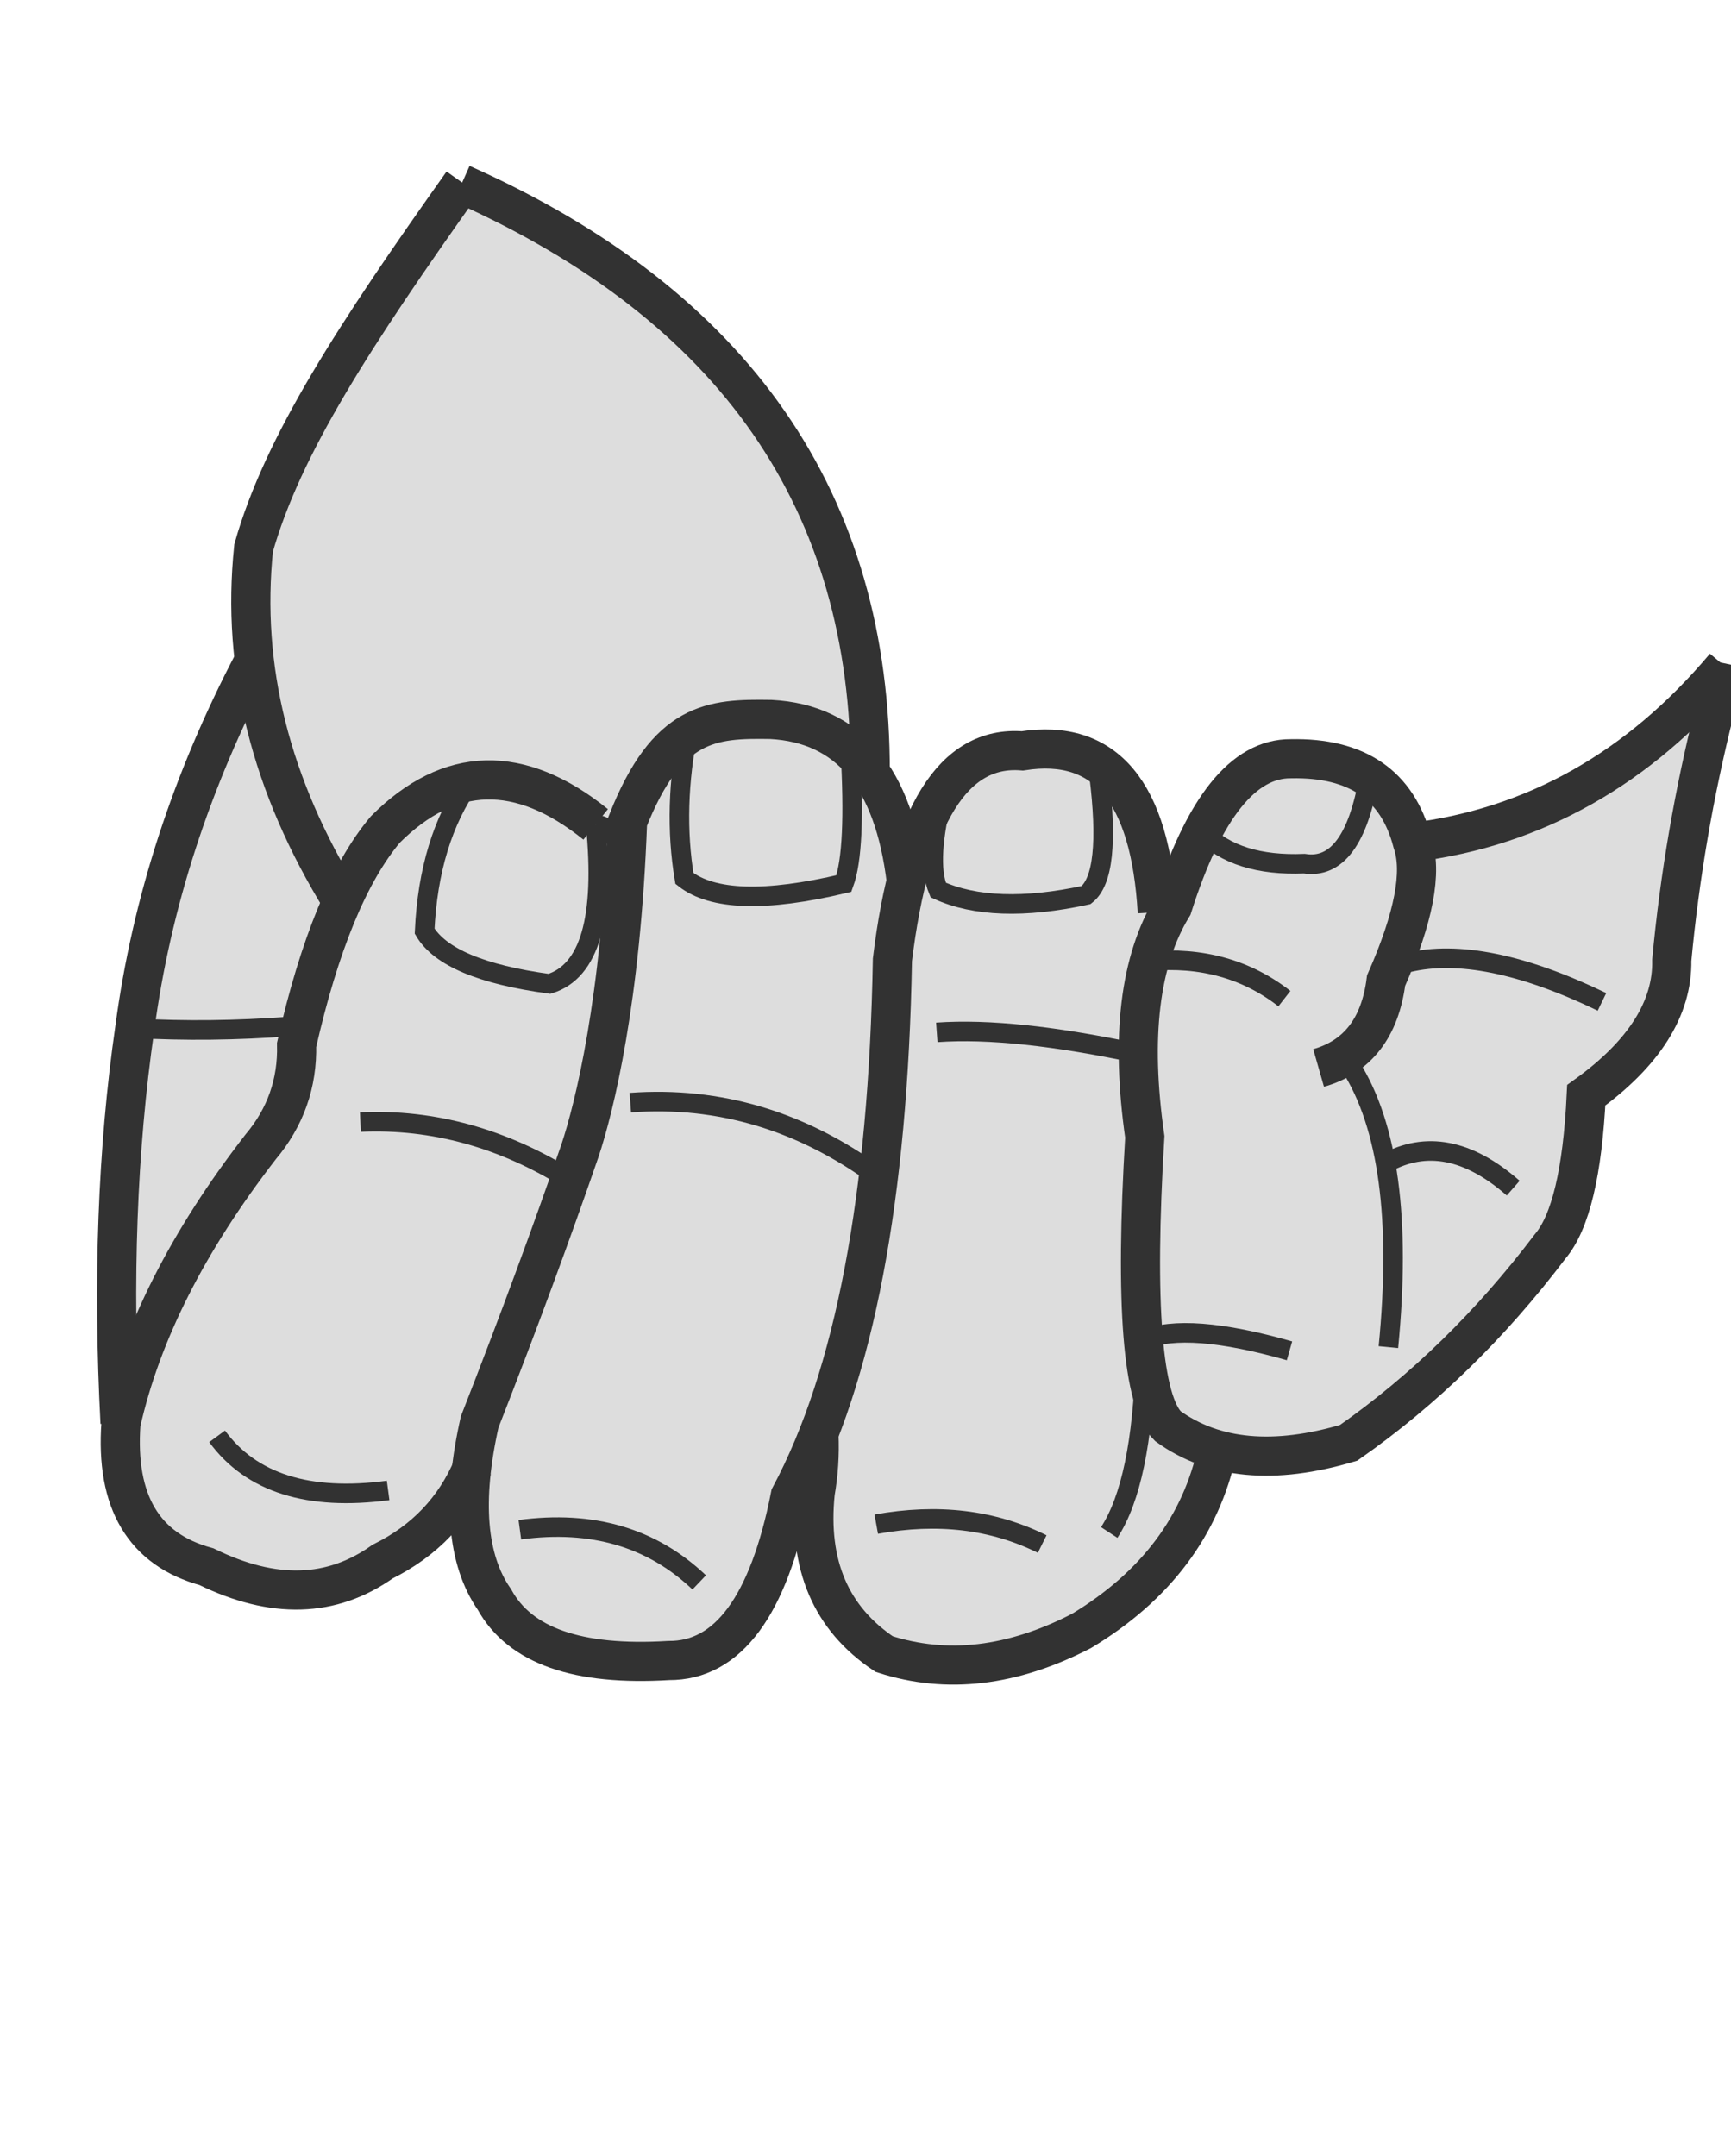 <?xml version="1.0" encoding="UTF-8" standalone="no"?>
<svg
   xmlns:dc="http://purl.org/dc/elements/1.1/"
   xmlns:cc="http://creativecommons.org/ns#"
   xmlns:rdf="http://www.w3.org/1999/02/22-rdf-syntax-ns#"
   xmlns:svg="http://www.w3.org/2000/svg"
   xmlns="http://www.w3.org/2000/svg"
   xmlns:sodipodi="http://sodipodi.sourceforge.net/DTD/sodipodi-0.dtd"
   xmlns:inkscape="http://www.inkscape.org/namespaces/inkscape"
   xml:space="preserve"
   width="38.871mm"
   height="48.425mm"
   version="1.1"
   style="clip-rule:evenodd;fill-rule:evenodd;image-rendering:optimizeQuality;shape-rendering:geometricPrecision;text-rendering:geometricPrecision"
   viewBox="0 0 3887.117 4842.534"
   id="svg46"
   sodipodi:docname="3.svg"
   inkscape:version="1.0.2 (e86c870879, 2021-01-15)"><sodipodi:namedview
   pagecolor="#ffffff"
   bordercolor="#666666"
   borderopacity="1"
   objecttolerance="10"
   gridtolerance="10"
   guidetolerance="10"
   inkscape:pageopacity="0"
   inkscape:pageshadow="2"
   inkscape:window-width="1920"
   inkscape:window-height="1052"
   id="namedview48"
   showgrid="false"
   inkscape:zoom="2.6822135"
   inkscape:cx="22.897573"
   inkscape:cy="124.70018"
   inkscape:window-x="0"
   inkscape:window-y="0"
   inkscape:window-maximized="1"
   inkscape:current-layer="svg46"
   inkscape:document-rotation="0" />
 <defs
   id="defs4">
  <style
   type="text/css"
   id="style2">
   <![CDATA[
    .str2 {stroke:#323232;stroke-width:33.87}
    .str1 {stroke:#323232;stroke-width:42.33}
    .str0 {stroke:#323232;stroke-width:84.67}
    .fil1 {fill:none}
    .fil0 {fill:#DDDDDD}
   ]]>
  </style>
 </defs>
 
<g
   id="Слой_x0020_1-3"
   transform="matrix(-1.038,0,0,1.038,6095.807,-1784.774)"
   style="clip-rule:evenodd;fill-rule:evenodd;image-rendering:optimizeQuality;shape-rendering:geometricPrecision;text-rendering:geometricPrecision"><path
     class="fil0"
     d="m 4863,2141 c -592,264 -886,689 -884,1276 -34,56 -68,137 -79,229 -49,-194 -132,-286 -250,-277 -180,-28 -311,76 -326,336 -47,-189 -114,-322 -256,-320 -143,-3 -231,57 -263,181 -264,-33 -490,-167 -676,-387 7,34 15,68 23,101 45,179 76,359 93,541 -2,104 60,202 185,292 8,166 34,275 78,327 128,169 273,311 436,425 115,34 200,42 284,15 35,164 133,295 294,392 149,77 291,94 427,50 115,-77 165,-193 149,-349 -7,-40 -10,-82 -8,-127 20,51 38,90 61,134 47,238 135,357 263,356 197,12 322,-32 377,-132 60,-86 65,-137 49,-289 39,92 104,160 195,205 109,78 236,81 381,11 136,-37 197,-140 185,-310 16,-307 6,-591 -32,-854 -36,-271 -122,-536 -258,-795 5,-64 8,-179 2,-244 -63,-223 -219,-461 -451,-789 z"
     id="path7-7" /><path
     class="fil1 str0"
     d="m 2140,3155 c 7,34 15,68 23,101 45,179 76,359 93,541 -2,104 60,202 185,292 8,166 34,275 78,327 128,169 273,311 436,425 161,48 291,36 391,-36 55,-53 72,-262 50,-626 31,-216 11,-382 -60,-498 -68,-215 -154,-321 -256,-320 -143,-3 -231,57 -263,181 -22,64 -3,163 57,299 13,102 62,165 146,189"
     id="path9-5" /><path
     class="fil1 str1"
     d="m 2951,4026 c -82,129 -109,332 -82,608"
     id="path11-3" /><path
     class="fil1 str1"
     d="m 2827,3802 c -108,-26 -248,2 -420,85"
     id="path13-5" /><path
     class="fil1 str1"
     d="m 2875,4236 c -87,-48 -179,-31 -276,54"
     id="path15-6" /><path
     class="fil1 str1"
     d="m 3083,4642 c 147,-42 252,-50 316,-24"
     id="path17-2" /><path
     class="fil1 str1"
     d="m 3094,3880 c 82,-64 180,-91 292,-81"
     id="path19-9" /><path
     class="fil1 str1"
     d="m 2911,3400 c 23,136 70,199 140,188 98,4 171,-19 220,-69"
     id="path21-1" /><path
     class="fil1 str0"
     d="m 3239,4856 c 35,164 133,295 294,392 149,77 291,94 427,50 115,-77 165,-193 149,-349 -7,-40 -10,-82 -8,-127"
     id="path23-2" /><path
     class="fil1 str0"
     d="m 3369,3693 c 15,-260 112,-377 292,-349 149,-12 243,139 281,452 9,513 82,899 221,1160 47,238 135,357 263,356 197,12 322,-32 377,-132 60,-86 70,-215 32,-384 -85,-217 -157,-413 -217,-587 -31,-93 -89,-326 -103,-712 -86,-218 -182,-223 -310,-221 -168,9 -266,125 -293,350"
     id="path25-7" /><path
     class="fil1 str1"
     d="m 3410,3999 c 178,-38 324,-54 436,-46"
     id="path27-0" /><path
     class="fil1 str1"
     d="m 3395,4660 c 5,178 31,303 78,375"
     id="path29-9" /><path
     class="fil1 str1"
     d="m 3618,5060 c 107,-53 226,-67 359,-43"
     id="path31-3" /><path
     class="fil1 str1"
     d="m 3495,3396 c -18,145 -9,231 28,260 134,29 241,25 320,-11 18,-43 13,-114 -12,-213"
     id="path33-6" /><path
     class="fil1 str1"
     d="m 4033,3343 c -8,143 -4,239 14,288 169,40 284,37 345,-11 17,-102 14,-210 -9,-323"
     id="path35-0" /><path
     class="fil1 str1"
     d="m 3972,4266 c 166,-122 345,-175 537,-161"
     id="path37-6" /><path
     class="fil1 str1"
     d="m 4360,5143 c 102,-97 231,-135 388,-114"
     id="path39-2" /><path
     class="fil1 str0"
     d="m 4584,3503 c 164,-132 316,-128 455,11 79,94 143,250 192,466 -2,83 24,157 78,221 157,203 258,402 302,598 12,169 -49,273 -185,310 -145,71 -271,67 -381,-11 -91,-45 -156,-113 -195,-205"
     id="path41-6" /><path
     class="fil1 str1"
     d="m 5033,4944 c 172,23 296,-16 370,-117"
     id="path43-1" /><path
     class="fil1 str1"
     d="m 4640,4272 c 144,-90 295,-132 453,-125"
     id="path45" /><path
     class="fil1 str1"
     d="m 4584,3503 c -20,203 13,318 100,345 147,-20 237,-58 270,-114 -6,-131 -39,-239 -99,-324"
     id="path47" /><path
     class="fil1 str0"
     d="m 5133,3669 c 154,-250 218,-504 191,-764 -63,-223 -220,-463 -452,-790"
     id="path49" /><path
     class="fil1 str0"
     d="m 5323,3149 c 136,259 222,524 258,795 38,263 48,547 32,854"
     id="path51" /><path
     class="fil1 str1"
     d="m 5581,3944 c -107,6 -219,5 -338,-4"
     id="path53" /><path
     class="fil1 str1"
     d="m 4584,3503 c -34,4 -55,39 -64,106"
     id="path55" /><path
     class="fil1 str0"
     d="m 2141,3161 c 186,221 411,348 675,381"
     id="path57" /><path
     class="fil1 str0"
     d="m 4874,2117 c -592,264 -886,689 -884,1276"
     id="path59" /></g></svg>
